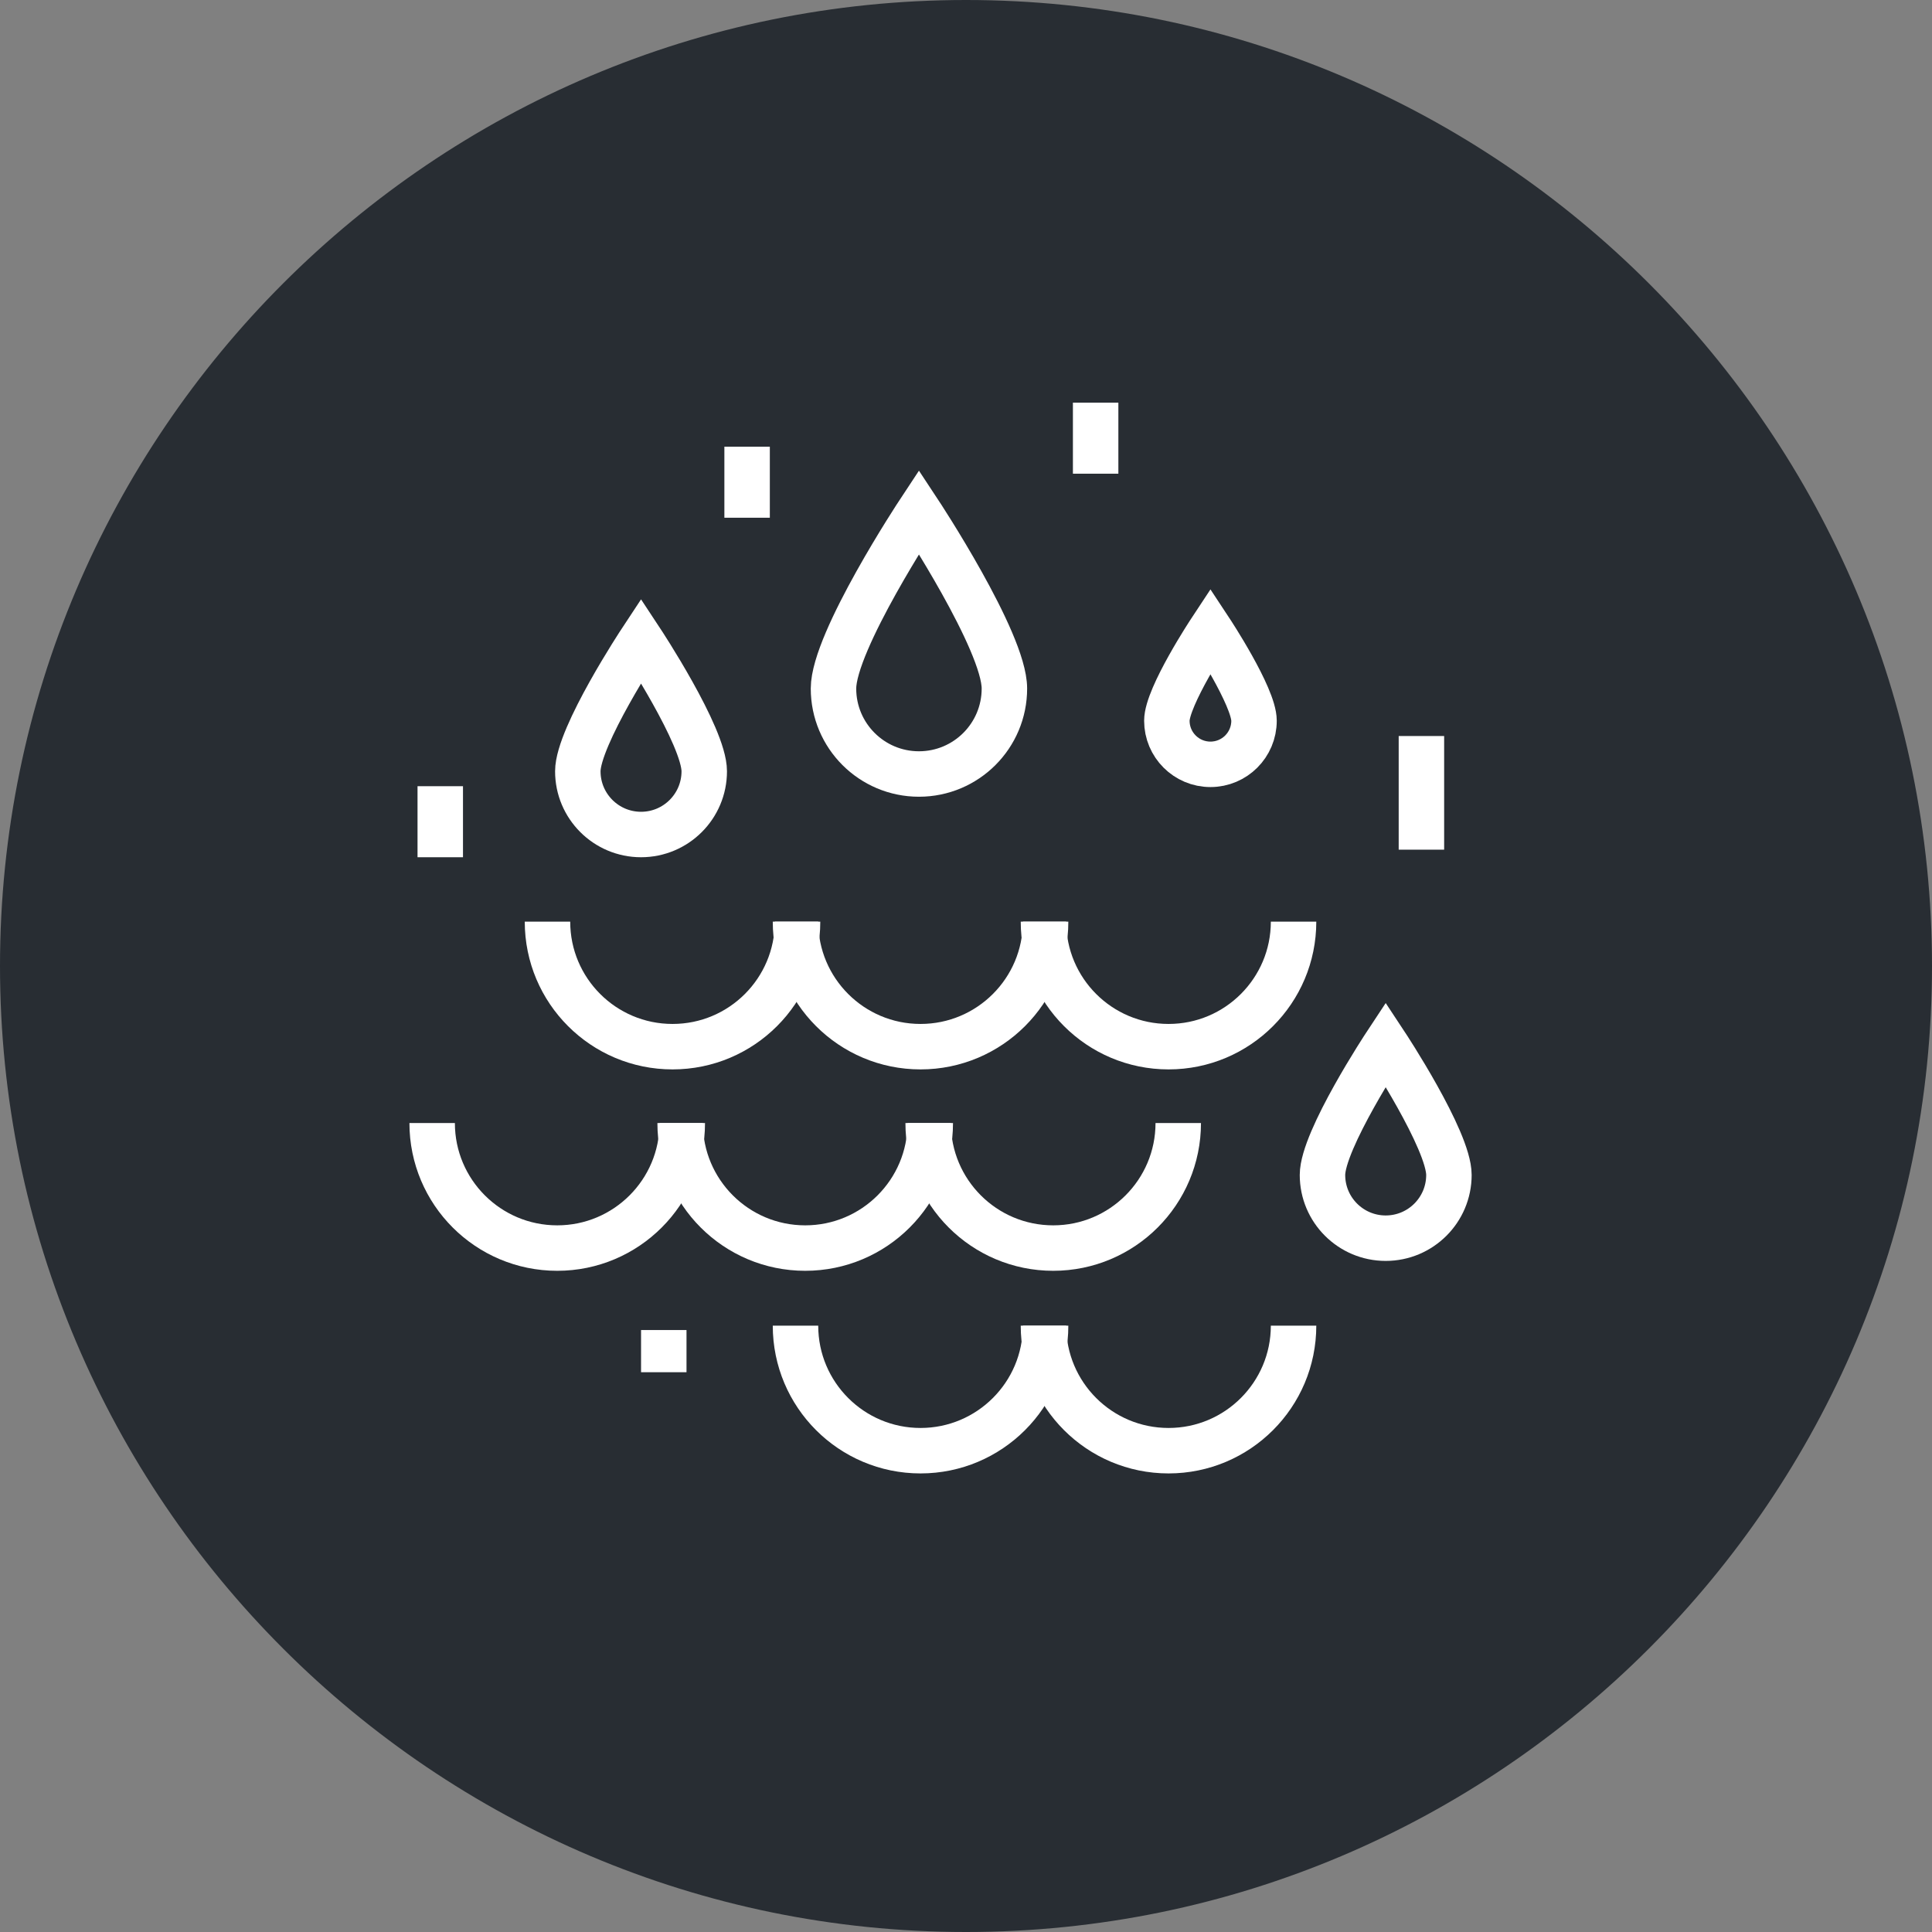 <?xml version="1.0" encoding="utf-8"?>
<!-- Generator: Adobe Illustrator 16.0.0, SVG Export Plug-In . SVG Version: 6.00 Build 0)  -->
<!DOCTYPE svg PUBLIC "-//W3C//DTD SVG 1.1//EN" "http://www.w3.org/Graphics/SVG/1.1/DTD/svg11.dtd">
<svg version="1.1" xmlns="http://www.w3.org/2000/svg" xmlns:xlink="http://www.w3.org/1999/xlink" x="0px" y="0px" width="170px"
	 height="170px" viewBox="0 0 170 170" enable-background="new 0 0 170 170" xml:space="preserve">
<rect x="0" y="0" width="170" height="170" fill="#808080" stroke="none"/>
<g id="Background">
</g>
<g id="Circle">
	<g>
		<path fill="#282D33" d="M85,170c-46.869,0-85-38.131-85-85S38.131,0,85,0c46.87,0,85,38.131,85,85S131.87,170,85,170z"/>
	</g>
</g>
<g id="TEXT">
</g>
<g id="Icons">
	<g>
		<g>
			<path fill="none" stroke="#FFFFFF" stroke-width="4" d="M73.34,60.586c0-4.155,7.52-15.541,7.52-15.541
				s7.519,11.386,7.519,15.541c0,4.153-3.364,7.52-7.519,7.52S73.34,64.739,73.34,60.586z"/>
		</g>
		<g>
			<path fill="none" stroke="#FFFFFF" stroke-width="4" d="M116.367,103.387c0-3.074,5.563-11.498,5.563-11.498
				s5.563,8.424,5.563,11.498c0,3.072-2.49,5.563-5.563,5.563S116.367,106.459,116.367,103.387z"/>
		</g>
		<g>
			<path fill="none" stroke="#FFFFFF" stroke-width="4" d="M50.843,67.867c0-3.074,5.564-11.498,5.564-11.498
				s5.561,8.424,5.561,11.498c0,3.072-2.489,5.563-5.561,5.563C53.333,73.43,50.843,70.939,50.843,67.867z"/>
		</g>
		<g>
			<path fill="none" stroke="#FFFFFF" stroke-width="4" d="M102.674,63.419c0-2.118,3.836-7.926,3.836-7.926
				s3.834,5.808,3.834,7.926s-1.716,3.836-3.834,3.836C104.391,67.255,102.674,65.537,102.674,63.419z"/>
		</g>
		<g>
			<path fill="none" stroke="#FFFFFF" stroke-width="4" d="M60.035,98.818c0,6.075-4.927,11.002-11.003,11.002
				c-6.08,0-11.006-4.927-11.006-11.002"/>
			<path fill="none" stroke="#FFFFFF" stroke-width="4" d="M81.856,98.818c0,6.075-4.929,11.002-11.004,11.002
				c-6.078,0-11.006-4.927-11.006-11.002"/>
			<path fill="none" stroke="#FFFFFF" stroke-width="4" d="M103.676,98.818c0,6.075-4.927,11.002-11.002,11.002
				c-6.081,0-11.004-4.927-11.004-11.002"/>
		</g>
		<g>
			<path fill="none" stroke="#FFFFFF" stroke-width="4" d="M70.178,81.097c0,6.076-4.92,11.002-11,11.002
				c-6.076,0-11.004-4.926-11.004-11.002"/>
			<path fill="none" stroke="#FFFFFF" stroke-width="4" d="M92.004,81.097c0,6.076-4.93,11.002-11.006,11.002
				c-6.076,0-11.001-4.926-11.001-11.002"/>
			<path fill="none" stroke="#FFFFFF" stroke-width="4" d="M113.823,81.097c0,6.076-4.925,11.002-11,11.002
				c-6.081,0-11.007-4.926-11.007-11.002"/>
		</g>
		<g>
			<path fill="none" stroke="#FFFFFF" stroke-width="4" d="M92.004,116.646c0,6.076-4.93,11.003-11.006,11.003
				c-6.076,0-11.001-4.927-11.001-11.003"/>
			<path fill="none" stroke="#FFFFFF" stroke-width="4" d="M113.823,116.646c0,6.076-4.925,11.003-11,11.003
				c-6.081,0-11.007-4.927-11.007-11.003"/>
		</g>
		<line fill="none" stroke="#FFFFFF" stroke-width="4" x1="125.073" y1="74.764" x2="125.073" y2="64.764"/>
		<line fill="none" stroke="#FFFFFF" stroke-width="4" x1="65.739" y1="45.556" x2="65.739" y2="39.305"/>
		<line fill="none" stroke="#FFFFFF" stroke-width="4" x1="38.739" y1="75.43" x2="38.739" y2="69.179"/>
		<line fill="none" stroke="#FFFFFF" stroke-width="4" x1="96.407" y1="41.681" x2="96.407" y2="35.43"/>
		<line fill="none" stroke="#FFFFFF" stroke-width="4" x1="58.407" y1="120.744" x2="58.407" y2="117.032"/>
	</g>
</g>
</svg>
